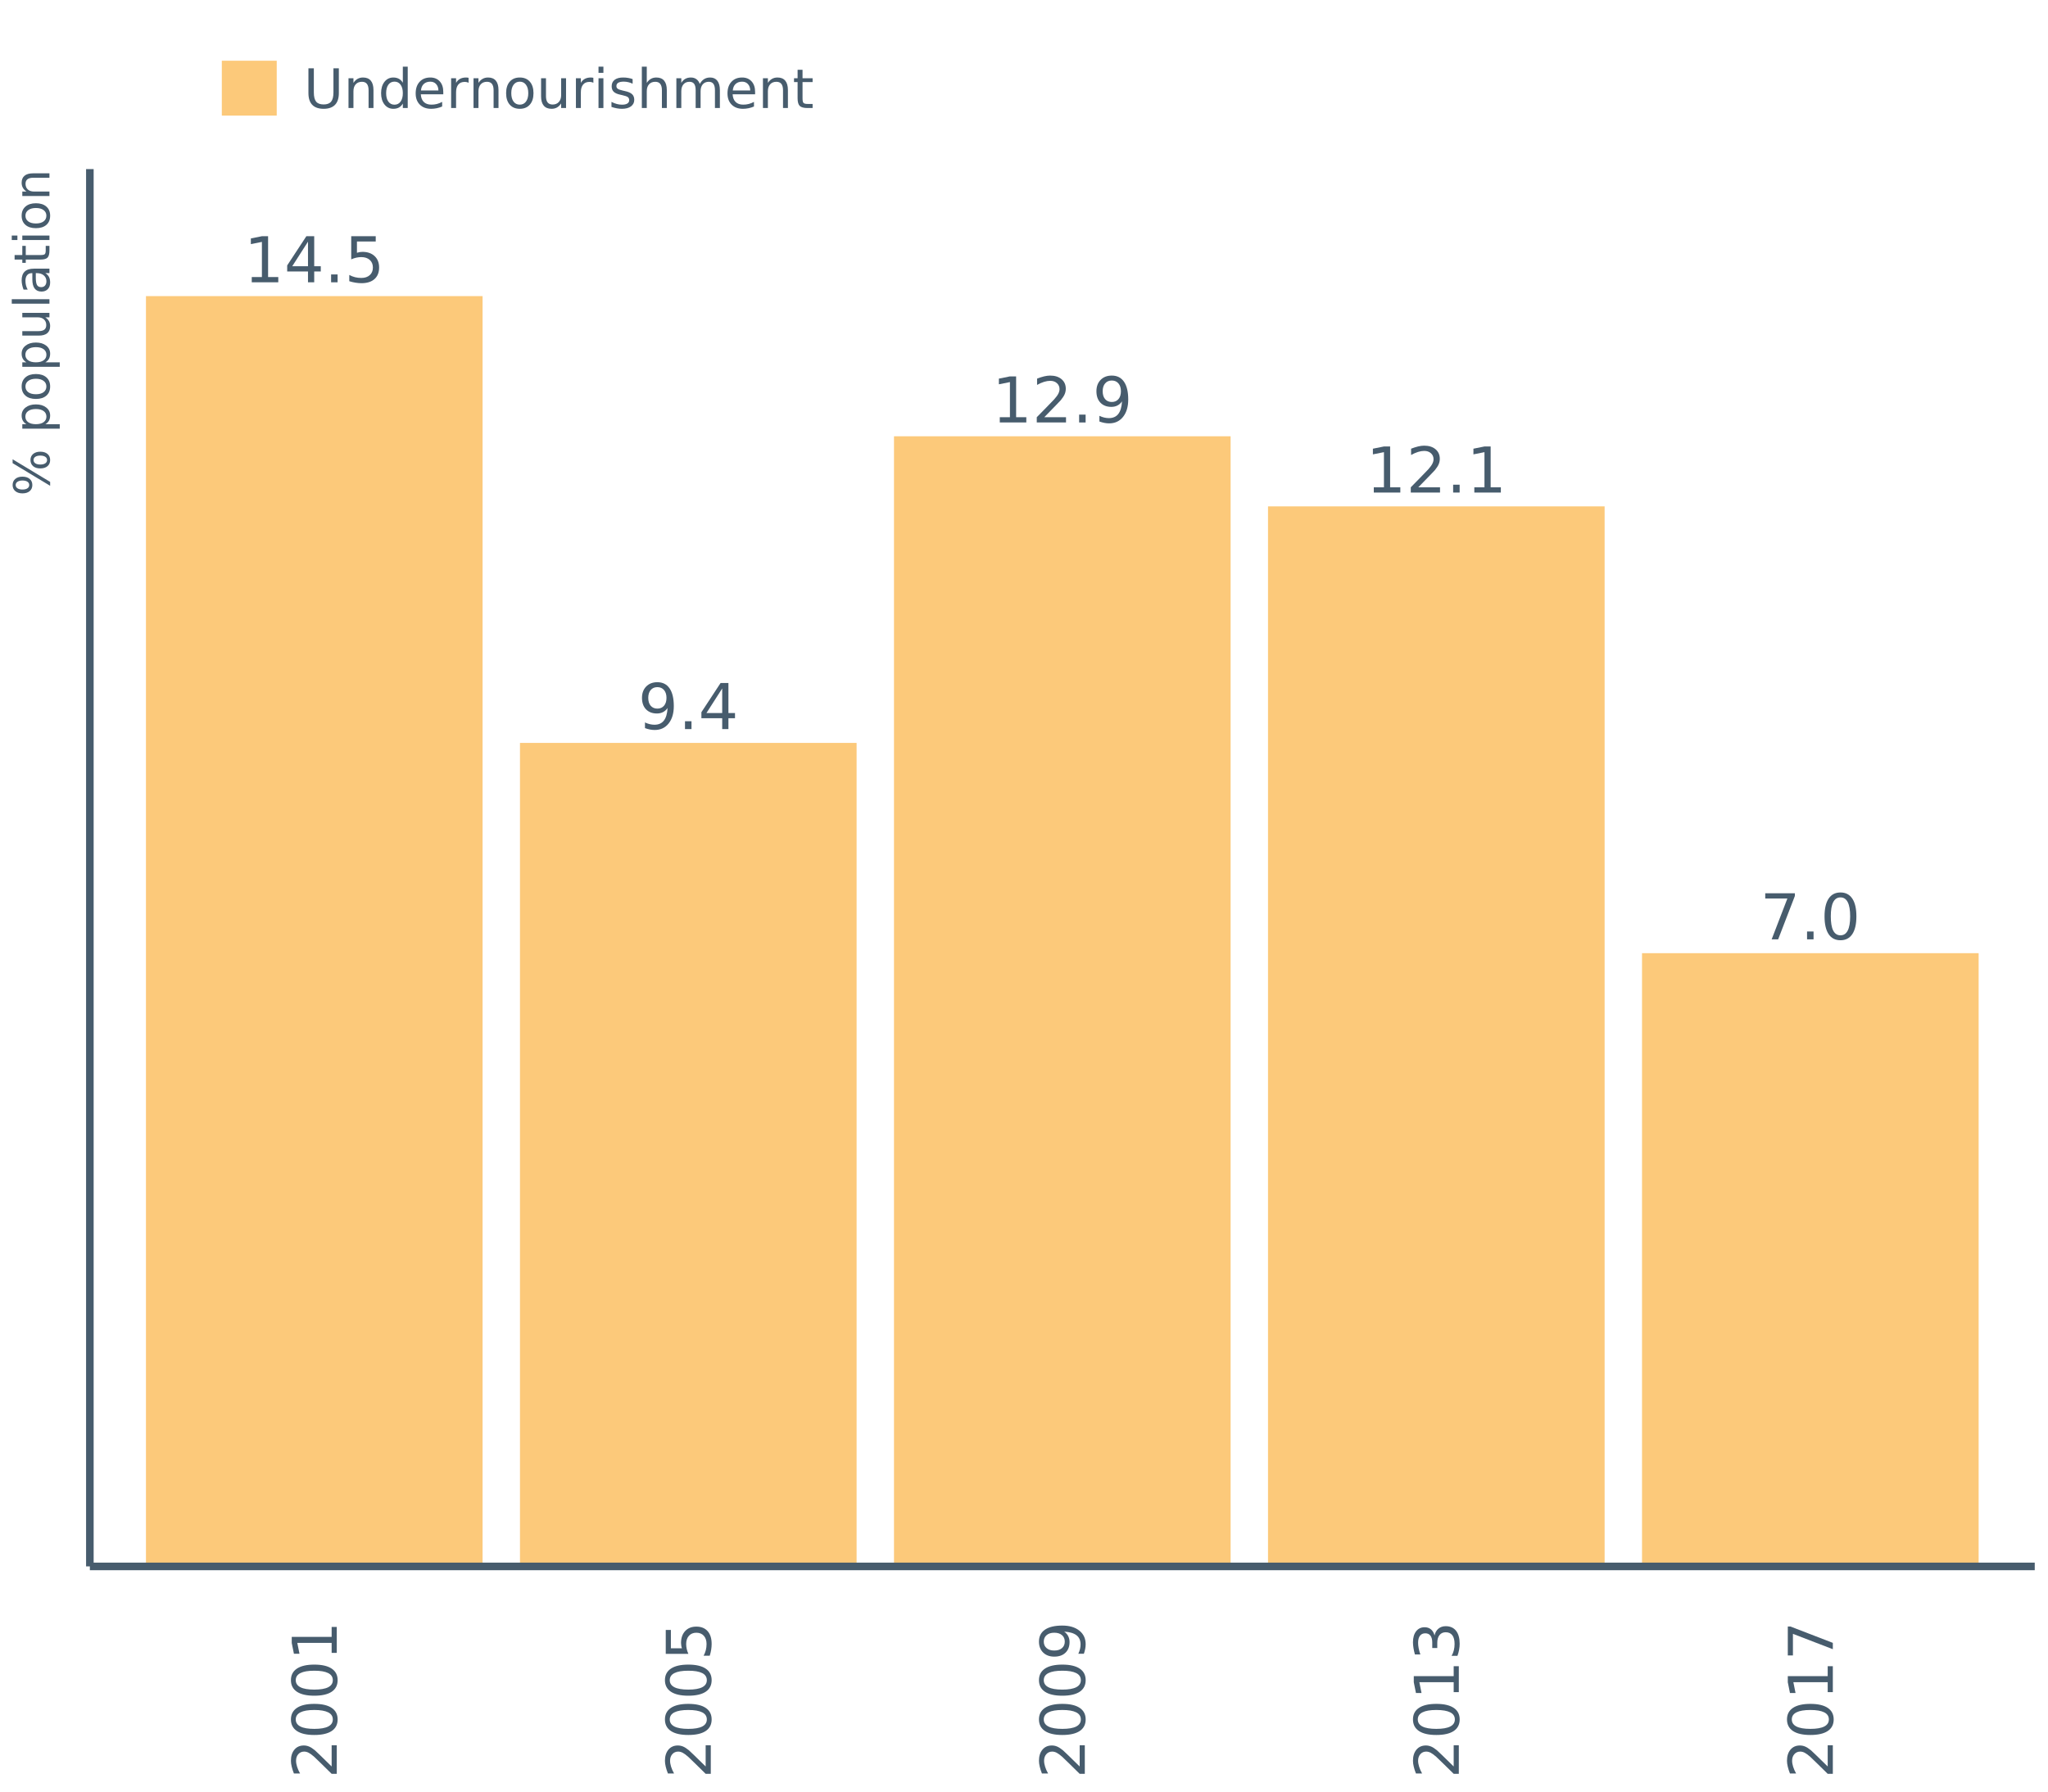 <?xml version="1.0" encoding="UTF-8"?>
<svg xmlns="http://www.w3.org/2000/svg" xmlns:xlink="http://www.w3.org/1999/xlink" width="822.857pt" height="720pt" viewBox="0 0 822.857 720" version="1.1">
<defs>
<g>
<symbol overflow="visible" id="glyph0-0">
<path style="stroke:none;" d="M 1.266 4.484 L 1.266 -17.906 L 13.953 -17.906 L 13.953 4.484 Z M 2.688 3.078 L 12.547 3.078 L 12.547 -16.484 L 2.688 -16.484 Z M 2.688 3.078 "/>
</symbol>
<symbol overflow="visible" id="glyph0-1">
<path style="stroke:none;" d="M 3.156 -2.109 L 7.234 -2.109 L 7.234 -16.234 L 2.797 -15.344 L 2.797 -17.625 L 7.219 -18.516 L 9.719 -18.516 L 9.719 -2.109 L 13.812 -2.109 L 13.812 0 L 3.156 0 Z M 3.156 -2.109 "/>
</symbol>
<symbol overflow="visible" id="glyph0-2">
<path style="stroke:none;" d="M 9.594 -16.328 L 3.266 -6.453 L 9.594 -6.453 Z M 8.938 -18.516 L 12.094 -18.516 L 12.094 -6.453 L 14.734 -6.453 L 14.734 -4.359 L 12.094 -4.359 L 12.094 0 L 9.594 0 L 9.594 -4.359 L 1.234 -4.359 L 1.234 -6.781 Z M 8.938 -18.516 "/>
</symbol>
<symbol overflow="visible" id="glyph0-3">
<path style="stroke:none;" d="M 2.719 -3.156 L 5.328 -3.156 L 5.328 0 L 2.719 0 Z M 2.719 -3.156 "/>
</symbol>
<symbol overflow="visible" id="glyph0-4">
<path style="stroke:none;" d="M 2.734 -18.516 L 12.578 -18.516 L 12.578 -16.406 L 5.031 -16.406 L 5.031 -11.859 C 5.395 -11.984 5.758 -12.078 6.125 -12.141 C 6.488 -12.203 6.852 -12.234 7.219 -12.234 C 9.281 -12.234 10.914 -11.664 12.125 -10.531 C 13.332 -9.406 13.938 -7.875 13.938 -5.938 C 13.938 -3.945 13.316 -2.398 12.078 -1.297 C 10.836 -0.191 9.086 0.359 6.828 0.359 C 6.055 0.359 5.266 0.289 4.453 0.156 C 3.648 0.031 2.816 -0.164 1.953 -0.438 L 1.953 -2.953 C 2.703 -2.547 3.473 -2.242 4.266 -2.047 C 5.055 -1.848 5.895 -1.75 6.781 -1.75 C 8.207 -1.75 9.336 -2.125 10.172 -2.875 C 11.016 -3.625 11.438 -4.645 11.438 -5.938 C 11.438 -7.227 11.016 -8.25 10.172 -9 C 9.336 -9.75 8.207 -10.125 6.781 -10.125 C 6.113 -10.125 5.445 -10.051 4.781 -9.906 C 4.113 -9.758 3.43 -9.531 2.734 -9.219 Z M 2.734 -18.516 "/>
</symbol>
<symbol overflow="visible" id="glyph0-5">
<path style="stroke:none;" d="M 2.797 -0.391 L 2.797 -2.672 C 3.422 -2.367 4.055 -2.141 4.703 -1.984 C 5.348 -1.828 5.977 -1.75 6.594 -1.75 C 8.25 -1.75 9.508 -2.301 10.375 -3.406 C 11.25 -4.52 11.75 -6.211 11.875 -8.484 C 11.395 -7.766 10.785 -7.211 10.047 -6.828 C 9.316 -6.453 8.504 -6.266 7.609 -6.266 C 5.754 -6.266 4.285 -6.828 3.203 -7.953 C 2.129 -9.078 1.594 -10.609 1.594 -12.547 C 1.594 -14.441 2.156 -15.961 3.281 -17.109 C 4.406 -18.266 5.898 -18.844 7.766 -18.844 C 9.91 -18.844 11.547 -18.02 12.672 -16.375 C 13.805 -14.738 14.375 -12.359 14.375 -9.234 C 14.375 -6.316 13.68 -3.988 12.297 -2.25 C 10.91 -0.508 9.047 0.359 6.703 0.359 C 6.078 0.359 5.441 0.297 4.797 0.172 C 4.148 0.047 3.484 -0.141 2.797 -0.391 Z M 7.766 -8.234 C 8.891 -8.234 9.781 -8.613 10.438 -9.375 C 11.102 -10.145 11.438 -11.203 11.438 -12.547 C 11.438 -13.879 11.102 -14.93 10.438 -15.703 C 9.781 -16.473 8.891 -16.859 7.766 -16.859 C 6.648 -16.859 5.758 -16.473 5.094 -15.703 C 4.438 -14.93 4.109 -13.879 4.109 -12.547 C 4.109 -11.203 4.438 -10.145 5.094 -9.375 C 5.758 -8.613 6.648 -8.234 7.766 -8.234 Z M 7.766 -8.234 "/>
</symbol>
<symbol overflow="visible" id="glyph0-6">
<path style="stroke:none;" d="M 4.875 -2.109 L 13.609 -2.109 L 13.609 0 L 1.859 0 L 1.859 -2.109 C 2.805 -3.086 4.098 -4.406 5.734 -6.062 C 7.379 -7.719 8.414 -8.789 8.844 -9.281 C 9.645 -10.176 10.203 -10.938 10.516 -11.562 C 10.836 -12.188 11 -12.801 11 -13.406 C 11 -14.383 10.648 -15.18 9.953 -15.797 C 9.266 -16.422 8.367 -16.734 7.266 -16.734 C 6.484 -16.734 5.656 -16.598 4.781 -16.328 C 3.906 -16.055 2.973 -15.645 1.984 -15.094 L 1.984 -17.625 C 2.992 -18.02 3.938 -18.32 4.812 -18.531 C 5.688 -18.738 6.488 -18.844 7.219 -18.844 C 9.133 -18.844 10.66 -18.363 11.797 -17.406 C 12.941 -16.445 13.516 -15.164 13.516 -13.562 C 13.516 -12.801 13.367 -12.078 13.078 -11.391 C 12.797 -10.711 12.281 -9.91 11.531 -8.984 C 11.32 -8.742 10.66 -8.051 9.547 -6.906 C 8.441 -5.758 6.883 -4.16 4.875 -2.109 Z M 4.875 -2.109 "/>
</symbol>
<symbol overflow="visible" id="glyph0-7">
<path style="stroke:none;" d="M 2.078 -18.516 L 13.984 -18.516 L 13.984 -17.438 L 7.266 0 L 4.656 0 L 10.969 -16.406 L 2.078 -16.406 Z M 2.078 -18.516 "/>
</symbol>
<symbol overflow="visible" id="glyph0-8">
<path style="stroke:none;" d="M 8.078 -16.859 C 6.785 -16.859 5.812 -16.223 5.156 -14.953 C 4.508 -13.691 4.188 -11.785 4.188 -9.234 C 4.188 -6.703 4.508 -4.801 5.156 -3.531 C 5.812 -2.258 6.785 -1.625 8.078 -1.625 C 9.367 -1.625 10.336 -2.258 10.984 -3.531 C 11.641 -4.801 11.969 -6.703 11.969 -9.234 C 11.969 -11.785 11.641 -13.691 10.984 -14.953 C 10.336 -16.223 9.367 -16.859 8.078 -16.859 Z M 8.078 -18.844 C 10.148 -18.844 11.734 -18.02 12.828 -16.375 C 13.922 -14.738 14.469 -12.359 14.469 -9.234 C 14.469 -6.117 13.922 -3.738 12.828 -2.094 C 11.734 -0.457 10.148 0.359 8.078 0.359 C 5.992 0.359 4.406 -0.457 3.312 -2.094 C 2.219 -3.738 1.672 -6.117 1.672 -9.234 C 1.672 -12.359 2.219 -14.738 3.312 -16.375 C 4.406 -18.02 5.992 -18.844 8.078 -18.844 Z M 8.078 -18.844 "/>
</symbol>
<symbol overflow="visible" id="glyph1-0">
<path style="stroke:none;" d="M 4.391 -1.234 L -17.5 -1.234 L -17.5 -13.641 L 4.391 -13.641 Z M 3 -2.625 L 3 -12.266 L -16.094 -12.266 L -16.094 -2.625 Z M 3 -2.625 "/>
</symbol>
<symbol overflow="visible" id="glyph1-1">
<path style="stroke:none;" d="M -2.062 -4.766 L -2.062 -13.297 L 0 -13.297 L 0 -1.812 L -2.062 -1.812 C -3.02 -2.738 -4.305 -4.004 -5.922 -5.609 C -7.547 -7.211 -8.594 -8.223 -9.062 -8.641 C -9.945 -9.422 -10.691 -9.969 -11.297 -10.281 C -11.91 -10.594 -12.508 -10.75 -13.094 -10.75 C -14.051 -10.75 -14.832 -10.41 -15.438 -9.734 C -16.051 -9.055 -16.359 -8.176 -16.359 -7.094 C -16.359 -6.332 -16.223 -5.523 -15.953 -4.672 C -15.691 -3.816 -15.289 -2.906 -14.75 -1.938 L -17.219 -1.938 C -17.613 -2.926 -17.91 -3.848 -18.109 -4.703 C -18.316 -5.555 -18.422 -6.336 -18.422 -7.047 C -18.422 -8.922 -17.953 -10.414 -17.016 -11.531 C -16.078 -12.645 -14.82 -13.203 -13.25 -13.203 C -12.508 -13.203 -11.805 -13.062 -11.141 -12.781 C -10.473 -12.508 -9.688 -12.004 -8.781 -11.266 C -8.551 -11.066 -7.875 -10.426 -6.75 -9.344 C -5.633 -8.258 -4.07 -6.734 -2.062 -4.766 Z M -2.062 -4.766 "/>
</symbol>
<symbol overflow="visible" id="glyph1-2">
<path style="stroke:none;" d="M -16.484 -7.891 C -16.484 -6.629 -15.859 -5.68 -14.609 -5.047 C -13.367 -4.41 -11.508 -4.094 -9.031 -4.094 C -6.551 -4.094 -4.691 -4.41 -3.453 -5.047 C -2.211 -5.68 -1.594 -6.629 -1.594 -7.891 C -1.594 -9.16 -2.211 -10.109 -3.453 -10.734 C -4.691 -11.367 -6.551 -11.688 -9.031 -11.688 C -11.508 -11.688 -13.367 -11.367 -14.609 -10.734 C -15.859 -10.109 -16.484 -9.16 -16.484 -7.891 Z M -18.422 -7.891 C -18.422 -9.91 -17.617 -11.457 -16.016 -12.531 C -14.41 -13.602 -12.082 -14.141 -9.031 -14.141 C -5.977 -14.141 -3.648 -13.602 -2.047 -12.531 C -0.453 -11.457 0.344 -9.91 0.344 -7.891 C 0.344 -5.859 -0.453 -4.305 -2.047 -3.234 C -3.648 -2.172 -5.977 -1.641 -9.031 -1.641 C -12.082 -1.641 -14.41 -2.172 -16.016 -3.234 C -17.617 -4.305 -18.422 -5.859 -18.422 -7.891 Z M -18.422 -7.891 "/>
</symbol>
<symbol overflow="visible" id="glyph1-3">
<path style="stroke:none;" d="M -2.062 -3.078 L -2.062 -7.078 L -15.859 -7.078 L -14.984 -2.719 L -17.219 -2.719 L -18.094 -7.047 L -18.094 -9.5 L -2.062 -9.5 L -2.062 -13.5 L 0 -13.5 L 0 -3.078 Z M -2.062 -3.078 "/>
</symbol>
<symbol overflow="visible" id="glyph1-4">
<path style="stroke:none;" d="M -18.094 -2.672 L -18.094 -12.281 L -16.031 -12.281 L -16.031 -4.922 L -11.594 -4.922 C -11.719 -5.273 -11.805 -5.629 -11.859 -5.984 C -11.922 -6.336 -11.953 -6.691 -11.953 -7.047 C -11.953 -9.066 -11.398 -10.664 -10.297 -11.844 C -9.191 -13.031 -7.691 -13.625 -5.797 -13.625 C -3.859 -13.625 -2.348 -13.016 -1.266 -11.797 C -0.191 -10.586 0.344 -8.879 0.344 -6.672 C 0.344 -5.91 0.281 -5.133 0.156 -4.344 C 0.031 -3.562 -0.16 -2.754 -0.422 -1.922 L -2.891 -1.922 C -2.492 -2.641 -2.195 -3.383 -2 -4.156 C -1.801 -4.938 -1.703 -5.758 -1.703 -6.625 C -1.703 -8.02 -2.066 -9.125 -2.797 -9.938 C -3.535 -10.758 -4.535 -11.172 -5.797 -11.172 C -7.055 -11.172 -8.051 -10.758 -8.781 -9.938 C -9.52 -9.125 -9.891 -8.02 -9.891 -6.625 C -9.891 -5.969 -9.816 -5.312 -9.672 -4.656 C -9.535 -4.008 -9.312 -3.348 -9 -2.672 Z M -18.094 -2.672 "/>
</symbol>
<symbol overflow="visible" id="glyph1-5">
<path style="stroke:none;" d="M -0.375 -2.719 L -2.609 -2.719 C -2.316 -3.332 -2.094 -3.953 -1.938 -4.578 C -1.781 -5.211 -1.703 -5.836 -1.703 -6.453 C -1.703 -8.066 -2.242 -9.297 -3.328 -10.141 C -4.422 -10.992 -6.07 -11.484 -8.281 -11.609 C -7.594 -11.141 -7.062 -10.547 -6.688 -9.828 C -6.312 -9.109 -6.125 -8.312 -6.125 -7.438 C -6.125 -5.625 -6.672 -4.191 -7.766 -3.141 C -8.859 -2.086 -10.359 -1.562 -12.266 -1.562 C -14.117 -1.562 -15.609 -2.109 -16.734 -3.203 C -17.859 -4.305 -18.422 -5.77 -18.422 -7.594 C -18.422 -9.688 -17.617 -11.285 -16.016 -12.391 C -14.41 -13.492 -12.082 -14.047 -9.031 -14.047 C -6.176 -14.047 -3.898 -13.367 -2.203 -12.016 C -0.504 -10.66 0.344 -8.836 0.344 -6.547 C 0.344 -5.941 0.281 -5.32 0.156 -4.688 C 0.039 -4.062 -0.133 -3.406 -0.375 -2.719 Z M -8.047 -7.594 C -8.047 -8.695 -8.422 -9.566 -9.172 -10.203 C -9.922 -10.848 -10.953 -11.172 -12.266 -11.172 C -13.566 -11.172 -14.594 -10.848 -15.344 -10.203 C -16.102 -9.566 -16.484 -8.695 -16.484 -7.594 C -16.484 -6.5 -16.102 -5.629 -15.344 -4.984 C -14.594 -4.336 -13.566 -4.016 -12.266 -4.016 C -10.953 -4.016 -9.922 -4.336 -9.172 -4.984 C -8.422 -5.629 -8.047 -6.5 -8.047 -7.594 Z M -8.047 -7.594 "/>
</symbol>
<symbol overflow="visible" id="glyph1-6">
<path style="stroke:none;" d="M -9.75 -10.062 C -9.5 -11.238 -8.977 -12.156 -8.188 -12.812 C -7.395 -13.469 -6.422 -13.797 -5.266 -13.797 C -3.473 -13.797 -2.086 -13.18 -1.109 -11.953 C -0.141 -10.723 0.344 -8.977 0.344 -6.719 C 0.344 -5.957 0.27 -5.176 0.125 -4.375 C -0.02 -3.57 -0.242 -2.742 -0.547 -1.891 L -2.906 -1.891 C -2.508 -2.566 -2.207 -3.305 -2 -4.109 C -1.801 -4.922 -1.703 -5.77 -1.703 -6.656 C -1.703 -8.188 -2.004 -9.352 -2.609 -10.156 C -3.223 -10.957 -4.109 -11.359 -5.266 -11.359 C -6.328 -11.359 -7.156 -10.984 -7.75 -10.234 C -8.352 -9.492 -8.656 -8.457 -8.656 -7.125 L -8.656 -5.016 L -10.672 -5.016 L -10.672 -7.219 C -10.672 -8.426 -10.91 -9.348 -11.391 -9.984 C -11.867 -10.617 -12.562 -10.938 -13.469 -10.938 C -14.395 -10.938 -15.109 -10.609 -15.609 -9.953 C -16.109 -9.297 -16.359 -8.352 -16.359 -7.125 C -16.359 -6.457 -16.285 -5.738 -16.141 -4.969 C -15.992 -4.195 -15.766 -3.352 -15.453 -2.438 L -17.641 -2.438 C -17.898 -3.363 -18.094 -4.234 -18.219 -5.047 C -18.352 -5.859 -18.422 -6.625 -18.422 -7.344 C -18.422 -9.195 -18 -10.664 -17.156 -11.75 C -16.312 -12.832 -15.172 -13.375 -13.734 -13.375 C -12.723 -13.375 -11.875 -13.086 -11.188 -12.516 C -10.5 -11.941 -10.02 -11.125 -9.75 -10.062 Z M -9.75 -10.062 "/>
</symbol>
<symbol overflow="visible" id="glyph1-7">
<path style="stroke:none;" d="M -18.094 -2.031 L -18.094 -13.672 L -17.047 -13.672 L 0 -7.094 L 0 -4.547 L -16.031 -10.719 L -16.031 -2.031 Z M -18.094 -2.031 "/>
</symbol>
<symbol overflow="visible" id="glyph2-0">
<path style="stroke:none;" d="M 3.531 -1 L -14.062 -1 L -14.062 -10.969 L 3.531 -10.969 Z M 2.422 -2.109 L 2.422 -9.859 L -12.938 -9.859 L -12.938 -2.109 Z M 2.422 -2.109 "/>
</symbol>
<symbol overflow="visible" id="glyph2-1">
<path style="stroke:none;" d="M -6.391 -14.5 C -6.391 -13.938 -6.148 -13.492 -5.672 -13.172 C -5.191 -12.848 -4.523 -12.688 -3.672 -12.688 C -2.828 -12.688 -2.16 -12.848 -1.672 -13.172 C -1.191 -13.492 -0.953 -13.938 -0.953 -14.5 C -0.953 -15.051 -1.191 -15.484 -1.672 -15.797 C -2.16 -16.117 -2.828 -16.281 -3.672 -16.281 C -4.523 -16.281 -5.191 -16.117 -5.672 -15.797 C -6.148 -15.484 -6.391 -15.051 -6.391 -14.5 Z M -7.625 -14.5 C -7.625 -15.52 -7.266 -16.332 -6.547 -16.938 C -5.836 -17.539 -4.879 -17.844 -3.672 -17.844 C -2.453 -17.844 -1.488 -17.539 -0.781 -16.938 C -0.07 -16.332 0.281 -15.52 0.281 -14.5 C 0.281 -13.457 -0.07 -12.633 -0.781 -12.031 C -1.488 -11.426 -2.453 -11.125 -3.672 -11.125 C -4.891 -11.125 -5.852 -11.426 -6.562 -12.031 C -7.27 -12.645 -7.625 -13.469 -7.625 -14.5 Z M -13.562 -4.453 C -13.562 -3.891 -13.316 -3.445 -12.828 -3.125 C -12.348 -2.801 -11.688 -2.641 -10.844 -2.641 C -9.988 -2.641 -9.32 -2.801 -8.844 -3.125 C -8.363 -3.445 -8.125 -3.891 -8.125 -4.453 C -8.125 -5.016 -8.363 -5.457 -8.844 -5.781 C -9.32 -6.102 -9.988 -6.266 -10.844 -6.266 C -11.676 -6.266 -12.336 -6.098 -12.828 -5.766 C -13.316 -5.441 -13.562 -5.004 -13.562 -4.453 Z M -14.797 -13.234 L -14.797 -14.797 L 0.281 -5.703 L 0.281 -4.141 Z M -14.797 -4.453 C -14.797 -5.473 -14.441 -6.285 -13.734 -6.891 C -13.023 -7.504 -12.062 -7.812 -10.844 -7.812 C -9.613 -7.812 -8.645 -7.508 -7.938 -6.906 C -7.227 -6.301 -6.875 -5.484 -6.875 -4.453 C -6.875 -3.422 -7.227 -2.602 -7.938 -2 C -8.656 -1.395 -9.625 -1.094 -10.844 -1.094 C -12.051 -1.094 -13.008 -1.395 -13.719 -2 C -14.438 -2.602 -14.797 -3.422 -14.797 -4.453 Z M -14.797 -4.453 "/>
</symbol>
<symbol overflow="visible" id="glyph2-2">
<path style="stroke:none;" d=""/>
</symbol>
<symbol overflow="visible" id="glyph2-3">
<path style="stroke:none;" d="M -1.641 -3.609 L 4.141 -3.609 L 4.141 -1.812 L -10.906 -1.812 L -10.906 -3.609 L -9.25 -3.609 C -9.895 -3.984 -10.375 -4.457 -10.688 -5.031 C -11.008 -5.613 -11.172 -6.301 -11.172 -7.094 C -11.172 -8.414 -10.645 -9.488 -9.594 -10.312 C -8.539 -11.145 -7.156 -11.562 -5.438 -11.562 C -3.727 -11.562 -2.348 -11.145 -1.297 -10.312 C -0.242 -9.488 0.281 -8.414 0.281 -7.094 C 0.281 -6.301 0.125 -5.613 -0.188 -5.031 C -0.5 -4.457 -0.984 -3.984 -1.641 -3.609 Z M -5.438 -9.703 C -6.758 -9.703 -7.797 -9.43 -8.547 -8.891 C -9.297 -8.348 -9.672 -7.602 -9.672 -6.656 C -9.672 -5.707 -9.297 -4.961 -8.547 -4.422 C -7.797 -3.879 -6.758 -3.609 -5.438 -3.609 C -4.125 -3.609 -3.094 -3.879 -2.344 -4.422 C -1.594 -4.961 -1.219 -5.707 -1.219 -6.656 C -1.219 -7.602 -1.594 -8.348 -2.344 -8.891 C -3.094 -9.43 -4.125 -9.703 -5.438 -9.703 Z M -5.438 -9.703 "/>
</symbol>
<symbol overflow="visible" id="glyph2-4">
<path style="stroke:none;" d="M -9.641 -6.109 C -9.641 -5.141 -9.266 -4.375 -8.516 -3.812 C -7.773 -3.258 -6.75 -2.984 -5.438 -2.984 C -4.133 -2.984 -3.109 -3.258 -2.359 -3.812 C -1.609 -4.375 -1.234 -5.141 -1.234 -6.109 C -1.234 -7.055 -1.609 -7.805 -2.359 -8.359 C -3.117 -8.922 -4.145 -9.203 -5.438 -9.203 C -6.727 -9.203 -7.75 -8.922 -8.5 -8.359 C -9.258 -7.805 -9.641 -7.055 -9.641 -6.109 Z M -11.172 -6.109 C -11.172 -7.66 -10.66 -8.879 -9.641 -9.766 C -8.629 -10.66 -7.227 -11.109 -5.438 -11.109 C -3.656 -11.109 -2.254 -10.66 -1.234 -9.766 C -0.223 -8.879 0.281 -7.66 0.281 -6.109 C 0.281 -4.535 -0.223 -3.305 -1.234 -2.422 C -2.254 -1.535 -3.656 -1.094 -5.438 -1.094 C -7.227 -1.094 -8.629 -1.535 -9.641 -2.422 C -10.66 -3.305 -11.172 -4.535 -11.172 -6.109 Z M -11.172 -6.109 "/>
</symbol>
<symbol overflow="visible" id="glyph2-5">
<path style="stroke:none;" d="M -4.297 -1.688 L -10.906 -1.688 L -10.906 -3.484 L -4.375 -3.484 C -3.344 -3.484 -2.566 -3.68 -2.047 -4.078 C -1.535 -4.484 -1.281 -5.094 -1.281 -5.906 C -1.281 -6.863 -1.586 -7.625 -2.203 -8.188 C -2.816 -8.75 -3.656 -9.031 -4.719 -9.031 L -10.906 -9.031 L -10.906 -10.828 L 0 -10.828 L 0 -9.031 L -1.672 -9.031 C -1.016 -8.594 -0.523 -8.086 -0.203 -7.516 C 0.117 -6.941 0.281 -6.273 0.281 -5.516 C 0.281 -4.266 -0.102 -3.312 -0.875 -2.656 C -1.656 -2.008 -2.797 -1.688 -4.297 -1.688 Z M -11.172 -6.203 Z M -11.172 -6.203 "/>
</symbol>
<symbol overflow="visible" id="glyph2-6">
<path style="stroke:none;" d="M -15.141 -1.875 L -15.141 -3.672 L 0 -3.672 L 0 -1.875 Z M -15.141 -1.875 "/>
</symbol>
<symbol overflow="visible" id="glyph2-7">
<path style="stroke:none;" d="M -5.484 -6.828 C -5.484 -5.379 -5.316 -4.375 -4.984 -3.812 C -4.648 -3.258 -4.086 -2.984 -3.297 -2.984 C -2.66 -2.984 -2.156 -3.191 -1.781 -3.609 C -1.406 -4.035 -1.219 -4.609 -1.219 -5.328 C -1.219 -6.316 -1.566 -7.109 -2.266 -7.703 C -2.973 -8.305 -3.91 -8.609 -5.078 -8.609 L -5.484 -8.609 Z M -6.219 -10.406 L 0 -10.406 L 0 -8.609 L -1.656 -8.609 C -0.988 -8.203 -0.5 -7.691 -0.188 -7.078 C 0.125 -6.473 0.281 -5.727 0.281 -4.844 C 0.281 -3.727 -0.031 -2.844 -0.656 -2.188 C -1.281 -1.531 -2.117 -1.203 -3.172 -1.203 C -4.398 -1.203 -5.32 -1.609 -5.938 -2.422 C -6.562 -3.242 -6.875 -4.473 -6.875 -6.109 L -6.875 -8.609 L -7.062 -8.609 C -7.883 -8.609 -8.52 -8.336 -8.969 -7.797 C -9.414 -7.254 -9.641 -6.492 -9.641 -5.516 C -9.641 -4.891 -9.566 -4.281 -9.422 -3.688 C -9.273 -3.102 -9.051 -2.539 -8.75 -2 L -10.406 -2 C -10.656 -2.656 -10.844 -3.289 -10.969 -3.906 C -11.102 -4.52 -11.172 -5.117 -11.172 -5.703 C -11.172 -7.285 -10.758 -8.461 -9.938 -9.234 C -9.125 -10.016 -7.883 -10.406 -6.219 -10.406 Z M -6.219 -10.406 "/>
</symbol>
<symbol overflow="visible" id="glyph2-8">
<path style="stroke:none;" d="M -14 -3.656 L -10.906 -3.656 L -10.906 -7.344 L -9.516 -7.344 L -9.516 -3.656 L -3.594 -3.656 C -2.707 -3.656 -2.133 -3.773 -1.875 -4.016 C -1.625 -4.254 -1.5 -4.75 -1.5 -5.5 L -1.5 -7.344 L 0 -7.344 L 0 -5.5 C 0 -4.113 -0.254 -3.156 -0.766 -2.625 C -1.285 -2.102 -2.227 -1.844 -3.594 -1.844 L -9.516 -1.844 L -9.516 -0.531 L -10.906 -0.531 L -10.906 -1.844 L -14 -1.844 Z M -14 -3.656 "/>
</symbol>
<symbol overflow="visible" id="glyph2-9">
<path style="stroke:none;" d="M -10.906 -1.875 L -10.906 -3.672 L 0 -3.672 L 0 -1.875 Z M -15.141 -1.875 L -15.141 -3.672 L -12.875 -3.672 L -12.875 -1.875 Z M -15.141 -1.875 "/>
</symbol>
<symbol overflow="visible" id="glyph2-10">
<path style="stroke:none;" d="M -6.578 -10.938 L 0 -10.938 L 0 -9.156 L -6.516 -9.156 C -7.555 -9.156 -8.332 -8.953 -8.844 -8.547 C -9.352 -8.141 -9.609 -7.535 -9.609 -6.734 C -9.609 -5.766 -9.301 -5 -8.688 -4.438 C -8.07 -3.883 -7.227 -3.609 -6.156 -3.609 L 0 -3.609 L 0 -1.812 L -10.906 -1.812 L -10.906 -3.609 L -9.203 -3.609 C -9.859 -4.035 -10.348 -4.539 -10.672 -5.125 C -11.004 -5.707 -11.172 -6.379 -11.172 -7.141 C -11.172 -8.391 -10.781 -9.332 -10 -9.969 C -9.227 -10.613 -8.086 -10.938 -6.578 -10.938 Z M -6.578 -10.938 "/>
</symbol>
<symbol overflow="visible" id="glyph3-0">
<path style="stroke:none;" d="M 1.094 3.875 L 1.094 -15.438 L 12.031 -15.438 L 12.031 3.875 Z M 2.312 2.656 L 10.812 2.656 L 10.812 -14.203 L 2.312 -14.203 Z M 2.312 2.656 "/>
</symbol>
<symbol overflow="visible" id="glyph3-1">
<path style="stroke:none;" d="M 1.906 -15.953 L 4.078 -15.953 L 4.078 -6.266 C 4.078 -4.555 4.383 -3.32 5 -2.562 C 5.625 -1.812 6.629 -1.438 8.016 -1.438 C 9.398 -1.438 10.398 -1.812 11.016 -2.562 C 11.641 -3.32 11.953 -4.555 11.953 -6.266 L 11.953 -15.953 L 14.125 -15.953 L 14.125 -6 C 14.125 -3.914 13.609 -2.344 12.578 -1.281 C 11.547 -0.219 10.023 0.312 8.016 0.312 C 5.992 0.312 4.469 -0.219 3.438 -1.281 C 2.414 -2.344 1.906 -3.914 1.906 -6 Z M 1.906 -15.953 "/>
</symbol>
<symbol overflow="visible" id="glyph3-2">
<path style="stroke:none;" d="M 12.016 -7.219 L 12.016 0 L 10.047 0 L 10.047 -7.156 C 10.047 -8.289 9.82 -9.141 9.375 -9.703 C 8.938 -10.266 8.273 -10.547 7.391 -10.547 C 6.328 -10.547 5.488 -10.207 4.875 -9.531 C 4.27 -8.852 3.969 -7.93 3.969 -6.766 L 3.969 0 L 1.984 0 L 1.984 -11.969 L 3.969 -11.969 L 3.969 -10.109 C 4.438 -10.828 4.988 -11.363 5.625 -11.719 C 6.258 -12.082 6.992 -12.266 7.828 -12.266 C 9.203 -12.266 10.242 -11.836 10.953 -10.984 C 11.66 -10.129 12.016 -8.875 12.016 -7.219 Z M 12.016 -7.219 "/>
</symbol>
<symbol overflow="visible" id="glyph3-3">
<path style="stroke:none;" d="M 9.938 -10.156 L 9.938 -16.625 L 11.906 -16.625 L 11.906 0 L 9.938 0 L 9.938 -1.797 C 9.531 -1.086 9.008 -0.555 8.375 -0.203 C 7.738 0.141 6.984 0.312 6.109 0.312 C 4.66 0.312 3.477 -0.266 2.562 -1.422 C 1.656 -2.578 1.203 -4.094 1.203 -5.969 C 1.203 -7.852 1.656 -9.375 2.562 -10.531 C 3.477 -11.688 4.66 -12.266 6.109 -12.266 C 6.984 -12.266 7.738 -12.086 8.375 -11.734 C 9.008 -11.391 9.531 -10.863 9.938 -10.156 Z M 3.234 -5.969 C 3.234 -4.531 3.531 -3.398 4.125 -2.578 C 4.727 -1.754 5.547 -1.344 6.578 -1.344 C 7.617 -1.344 8.438 -1.754 9.031 -2.578 C 9.633 -3.398 9.938 -4.531 9.938 -5.969 C 9.938 -7.414 9.633 -8.551 9.031 -9.375 C 8.438 -10.195 7.617 -10.609 6.578 -10.609 C 5.547 -10.609 4.727 -10.195 4.125 -9.375 C 3.531 -8.551 3.234 -7.414 3.234 -5.969 Z M 3.234 -5.969 "/>
</symbol>
<symbol overflow="visible" id="glyph3-4">
<path style="stroke:none;" d="M 12.297 -6.484 L 12.297 -5.516 L 3.266 -5.516 C 3.348 -4.16 3.754 -3.129 4.484 -2.422 C 5.211 -1.711 6.227 -1.359 7.531 -1.359 C 8.289 -1.359 9.023 -1.445 9.734 -1.625 C 10.441 -1.812 11.145 -2.094 11.844 -2.469 L 11.844 -0.609 C 11.133 -0.305 10.41 -0.078 9.672 0.078 C 8.93 0.234 8.18 0.312 7.422 0.312 C 5.504 0.312 3.988 -0.242 2.875 -1.359 C 1.758 -2.473 1.203 -3.977 1.203 -5.875 C 1.203 -7.832 1.727 -9.383 2.781 -10.531 C 3.844 -11.688 5.273 -12.266 7.078 -12.266 C 8.68 -12.266 9.953 -11.742 10.891 -10.703 C 11.828 -9.672 12.297 -8.266 12.297 -6.484 Z M 10.344 -7.047 C 10.32 -8.129 10.016 -8.988 9.422 -9.625 C 8.836 -10.27 8.062 -10.594 7.094 -10.594 C 6 -10.594 5.117 -10.281 4.453 -9.656 C 3.797 -9.039 3.422 -8.172 3.328 -7.047 Z M 10.344 -7.047 "/>
</symbol>
<symbol overflow="visible" id="glyph3-5">
<path style="stroke:none;" d="M 9 -10.141 C 8.781 -10.266 8.539 -10.352 8.281 -10.406 C 8.02 -10.469 7.734 -10.5 7.422 -10.5 C 6.305 -10.5 5.453 -10.141 4.859 -9.422 C 4.266 -8.703 3.969 -7.664 3.969 -6.312 L 3.969 0 L 1.984 0 L 1.984 -11.969 L 3.969 -11.969 L 3.969 -10.109 C 4.375 -10.836 4.91 -11.379 5.578 -11.734 C 6.242 -12.086 7.051 -12.266 8 -12.266 C 8.133 -12.266 8.281 -12.254 8.438 -12.234 C 8.602 -12.211 8.785 -12.188 8.984 -12.156 Z M 9 -10.141 "/>
</symbol>
<symbol overflow="visible" id="glyph3-6">
<path style="stroke:none;" d="M 6.703 -10.594 C 5.648 -10.594 4.816 -10.18 4.203 -9.359 C 3.586 -8.535 3.281 -7.406 3.281 -5.969 C 3.281 -4.539 3.582 -3.414 4.188 -2.594 C 4.801 -1.77 5.641 -1.359 6.703 -1.359 C 7.742 -1.359 8.57 -1.77 9.188 -2.594 C 9.801 -3.426 10.109 -4.551 10.109 -5.969 C 10.109 -7.395 9.801 -8.52 9.188 -9.344 C 8.57 -10.176 7.742 -10.594 6.703 -10.594 Z M 6.703 -12.266 C 8.41 -12.266 9.754 -11.707 10.734 -10.594 C 11.711 -9.477 12.203 -7.938 12.203 -5.969 C 12.203 -4.008 11.711 -2.473 10.734 -1.359 C 9.754 -0.242 8.41 0.312 6.703 0.312 C 4.984 0.312 3.633 -0.242 2.656 -1.359 C 1.688 -2.473 1.203 -4.008 1.203 -5.969 C 1.203 -7.938 1.688 -9.477 2.656 -10.594 C 3.633 -11.707 4.984 -12.266 6.703 -12.266 Z M 6.703 -12.266 "/>
</symbol>
<symbol overflow="visible" id="glyph3-7">
<path style="stroke:none;" d="M 1.859 -4.719 L 1.859 -11.969 L 3.828 -11.969 L 3.828 -4.797 C 3.828 -3.66 4.047 -2.812 4.484 -2.25 C 4.93 -1.688 5.598 -1.406 6.484 -1.406 C 7.535 -1.406 8.367 -1.742 8.984 -2.422 C 9.609 -3.098 9.922 -4.02 9.922 -5.188 L 9.922 -11.969 L 11.891 -11.969 L 11.891 0 L 9.922 0 L 9.922 -1.844 C 9.441 -1.113 8.883 -0.57 8.25 -0.219 C 7.625 0.133 6.895 0.312 6.062 0.312 C 4.688 0.312 3.641 -0.113 2.922 -0.969 C 2.211 -1.82 1.859 -3.07 1.859 -4.719 Z M 6.812 -12.266 Z M 6.812 -12.266 "/>
</symbol>
<symbol overflow="visible" id="glyph3-8">
<path style="stroke:none;" d="M 2.062 -11.969 L 4.031 -11.969 L 4.031 0 L 2.062 0 Z M 2.062 -16.625 L 4.031 -16.625 L 4.031 -14.141 L 2.062 -14.141 Z M 2.062 -16.625 "/>
</symbol>
<symbol overflow="visible" id="glyph3-9">
<path style="stroke:none;" d="M 9.688 -11.625 L 9.688 -9.766 C 9.133 -10.047 8.555 -10.254 7.953 -10.391 C 7.359 -10.535 6.742 -10.609 6.109 -10.609 C 5.129 -10.609 4.395 -10.457 3.906 -10.156 C 3.414 -9.863 3.172 -9.414 3.172 -8.812 C 3.172 -8.363 3.344 -8.008 3.688 -7.75 C 4.039 -7.488 4.742 -7.238 5.797 -7 L 6.484 -6.844 C 7.879 -6.551 8.867 -6.129 9.453 -5.578 C 10.047 -5.035 10.344 -4.273 10.344 -3.297 C 10.344 -2.191 9.898 -1.312 9.016 -0.656 C 8.141 -0.008 6.93 0.312 5.391 0.312 C 4.742 0.312 4.07 0.25 3.375 0.125 C 2.688 0 1.957 -0.188 1.188 -0.438 L 1.188 -2.469 C 1.914 -2.094 2.629 -1.812 3.328 -1.625 C 4.035 -1.438 4.738 -1.344 5.438 -1.344 C 6.352 -1.344 7.062 -1.5 7.562 -1.812 C 8.062 -2.125 8.312 -2.57 8.312 -3.156 C 8.312 -3.688 8.129 -4.094 7.766 -4.375 C 7.41 -4.664 6.625 -4.941 5.406 -5.203 L 4.719 -5.359 C 3.5 -5.617 2.617 -6.016 2.078 -6.547 C 1.535 -7.078 1.266 -7.805 1.266 -8.734 C 1.266 -9.859 1.664 -10.727 2.469 -11.344 C 3.27 -11.957 4.406 -12.266 5.875 -12.266 C 6.594 -12.266 7.27 -12.207 7.906 -12.094 C 8.551 -11.988 9.145 -11.832 9.688 -11.625 Z M 9.688 -11.625 "/>
</symbol>
<symbol overflow="visible" id="glyph3-10">
<path style="stroke:none;" d="M 12.016 -7.219 L 12.016 0 L 10.047 0 L 10.047 -7.156 C 10.047 -8.289 9.82 -9.141 9.375 -9.703 C 8.938 -10.266 8.273 -10.547 7.391 -10.547 C 6.328 -10.547 5.488 -10.207 4.875 -9.531 C 4.27 -8.852 3.969 -7.93 3.969 -6.766 L 3.969 0 L 1.984 0 L 1.984 -16.625 L 3.969 -16.625 L 3.969 -10.109 C 4.438 -10.828 4.988 -11.363 5.625 -11.719 C 6.258 -12.082 6.992 -12.266 7.828 -12.266 C 9.203 -12.266 10.242 -11.836 10.953 -10.984 C 11.66 -10.129 12.016 -8.875 12.016 -7.219 Z M 12.016 -7.219 "/>
</symbol>
<symbol overflow="visible" id="glyph3-11">
<path style="stroke:none;" d="M 11.391 -9.672 C 11.879 -10.555 12.461 -11.207 13.141 -11.625 C 13.828 -12.051 14.633 -12.266 15.562 -12.266 C 16.812 -12.266 17.773 -11.828 18.453 -10.953 C 19.129 -10.078 19.469 -8.832 19.469 -7.219 L 19.469 0 L 17.484 0 L 17.484 -7.156 C 17.484 -8.301 17.281 -9.148 16.875 -9.703 C 16.469 -10.266 15.848 -10.547 15.016 -10.547 C 13.992 -10.547 13.188 -10.207 12.594 -9.531 C 12.008 -8.852 11.719 -7.93 11.719 -6.766 L 11.719 0 L 9.734 0 L 9.734 -7.156 C 9.734 -8.312 9.531 -9.164 9.125 -9.719 C 8.719 -10.27 8.094 -10.547 7.25 -10.547 C 6.238 -10.547 5.438 -10.207 4.844 -9.531 C 4.258 -8.852 3.969 -7.93 3.969 -6.766 L 3.969 0 L 1.984 0 L 1.984 -11.969 L 3.969 -11.969 L 3.969 -10.109 C 4.414 -10.848 4.953 -11.391 5.578 -11.734 C 6.203 -12.086 6.945 -12.266 7.812 -12.266 C 8.688 -12.266 9.426 -12.039 10.031 -11.594 C 10.645 -11.156 11.098 -10.516 11.391 -9.672 Z M 11.391 -9.672 "/>
</symbol>
<symbol overflow="visible" id="glyph3-12">
<path style="stroke:none;" d="M 4.016 -15.375 L 4.016 -11.969 L 8.062 -11.969 L 8.062 -10.438 L 4.016 -10.438 L 4.016 -3.938 C 4.016 -2.969 4.145 -2.344 4.406 -2.062 C 4.676 -1.781 5.223 -1.641 6.047 -1.641 L 8.062 -1.641 L 8.062 0 L 6.047 0 C 4.523 0 3.473 -0.281 2.891 -0.844 C 2.316 -1.414 2.031 -2.445 2.031 -3.938 L 2.031 -10.438 L 0.594 -10.438 L 0.594 -11.969 L 2.031 -11.969 L 2.031 -15.375 Z M 4.016 -15.375 "/>
</symbol>
</g>
</defs>
<g id="surface117370">
<path style=" stroke:none;fill-rule:nonzero;fill:rgb(98.824%,78.824%,47.843%);fill-opacity:1;" d="M 58.645 119 L 193.891 119 L 193.891 629.508 L 58.645 629.508 Z M 58.645 119 "/>
<path style=" stroke:none;fill-rule:nonzero;fill:rgb(98.824%,78.824%,47.843%);fill-opacity:1;" d="M 208.922 298.559 L 344.168 298.559 L 344.168 629.508 L 208.922 629.508 Z M 208.922 298.559 "/>
<path style=" stroke:none;fill-rule:nonzero;fill:rgb(98.824%,78.824%,47.843%);fill-opacity:1;" d="M 359.195 175.332 L 494.441 175.332 L 494.441 629.508 L 359.195 629.508 Z M 359.195 175.332 "/>
<path style=" stroke:none;fill-rule:nonzero;fill:rgb(98.824%,78.824%,47.843%);fill-opacity:1;" d="M 509.469 203.5 L 644.715 203.5 L 644.715 629.508 L 509.469 629.508 Z M 509.469 203.5 "/>
<path style=" stroke:none;fill-rule:nonzero;fill:rgb(98.824%,78.824%,47.843%);fill-opacity:1;" d="M 659.742 383.059 L 794.988 383.059 L 794.988 629.512 L 659.742 629.512 Z M 659.742 383.059 "/>
<g style="fill:rgb(27.843%,36.078%,42.745%);fill-opacity:1;">
  <use xlink:href="#glyph0-1" x="97.996" y="113.449"/>
  <use xlink:href="#glyph0-2" x="114.154" y="113.449"/>
  <use xlink:href="#glyph0-3" x="130.312" y="113.449"/>
  <use xlink:href="#glyph0-4" x="138.384" y="113.449"/>
</g>
<g style="fill:rgb(27.843%,36.078%,42.745%);fill-opacity:1;">
  <use xlink:href="#glyph0-5" x="256.348" y="293.004"/>
  <use xlink:href="#glyph0-3" x="272.505" y="293.004"/>
  <use xlink:href="#glyph0-2" x="280.578" y="293.004"/>
</g>
<g style="fill:rgb(27.843%,36.078%,42.745%);fill-opacity:1;">
  <use xlink:href="#glyph0-1" x="398.543" y="169.781"/>
  <use xlink:href="#glyph0-6" x="414.701" y="169.781"/>
  <use xlink:href="#glyph0-3" x="430.859" y="169.781"/>
  <use xlink:href="#glyph0-5" x="438.931" y="169.781"/>
</g>
<g style="fill:rgb(27.843%,36.078%,42.745%);fill-opacity:1;">
  <use xlink:href="#glyph0-1" x="548.816" y="197.945"/>
  <use xlink:href="#glyph0-6" x="564.974" y="197.945"/>
  <use xlink:href="#glyph0-3" x="581.132" y="197.945"/>
  <use xlink:href="#glyph0-1" x="589.205" y="197.945"/>
</g>
<g style="fill:rgb(27.843%,36.078%,42.745%);fill-opacity:1;">
  <use xlink:href="#glyph0-7" x="707.172" y="377.504"/>
  <use xlink:href="#glyph0-3" x="723.33" y="377.504"/>
  <use xlink:href="#glyph0-8" x="731.402" y="377.504"/>
</g>
<path style="fill:none;stroke-width:3.043;stroke-linecap:butt;stroke-linejoin:round;stroke:rgb(27.843%,36.078%,42.745%);stroke-opacity:1;stroke-miterlimit:10;" d="M 36.105 629.508 L 36.105 67.949 "/>
<path style="fill:none;stroke-width:3.043;stroke-linecap:butt;stroke-linejoin:round;stroke:rgb(27.843%,36.078%,42.745%);stroke-opacity:1;stroke-miterlimit:10;" d="M 36.105 629.508 L 817.531 629.508 "/>
<g style="fill:rgb(27.843%,36.078%,42.745%);fill-opacity:1;">
  <use xlink:href="#glyph1-1" x="135.312" y="714.672"/>
  <use xlink:href="#glyph1-2" x="135.312" y="698.89"/>
  <use xlink:href="#glyph1-2" x="135.312" y="683.108"/>
  <use xlink:href="#glyph1-3" x="135.312" y="667.326"/>
</g>
<g style="fill:rgb(27.843%,36.078%,42.745%);fill-opacity:1;">
  <use xlink:href="#glyph1-1" x="285.586" y="714.672"/>
  <use xlink:href="#glyph1-2" x="285.586" y="698.89"/>
  <use xlink:href="#glyph1-2" x="285.586" y="683.108"/>
  <use xlink:href="#glyph1-4" x="285.586" y="667.326"/>
</g>
<g style="fill:rgb(27.843%,36.078%,42.745%);fill-opacity:1;">
  <use xlink:href="#glyph1-1" x="435.859" y="714.672"/>
  <use xlink:href="#glyph1-2" x="435.859" y="698.89"/>
  <use xlink:href="#glyph1-2" x="435.859" y="683.108"/>
  <use xlink:href="#glyph1-5" x="435.859" y="667.326"/>
</g>
<g style="fill:rgb(27.843%,36.078%,42.745%);fill-opacity:1;">
  <use xlink:href="#glyph1-1" x="586.133" y="714.672"/>
  <use xlink:href="#glyph1-2" x="586.133" y="698.89"/>
  <use xlink:href="#glyph1-3" x="586.133" y="683.108"/>
  <use xlink:href="#glyph1-6" x="586.133" y="667.326"/>
</g>
<g style="fill:rgb(27.843%,36.078%,42.745%);fill-opacity:1;">
  <use xlink:href="#glyph1-1" x="736.406" y="714.672"/>
  <use xlink:href="#glyph1-2" x="736.406" y="698.89"/>
  <use xlink:href="#glyph1-3" x="736.406" y="683.108"/>
  <use xlink:href="#glyph1-7" x="736.406" y="667.326"/>
</g>
<g style="fill:rgb(27.843%,36.078%,42.745%);fill-opacity:1;">
  <use xlink:href="#glyph2-1" x="19.867" y="199.371"/>
  <use xlink:href="#glyph2-2" x="19.867" y="180.42"/>
  <use xlink:href="#glyph2-3" x="19.867" y="174.08"/>
  <use xlink:href="#glyph2-4" x="19.867" y="161.42"/>
  <use xlink:href="#glyph2-3" x="19.867" y="149.218"/>
  <use xlink:href="#glyph2-5" x="19.867" y="136.558"/>
  <use xlink:href="#glyph2-6" x="19.867" y="123.917"/>
  <use xlink:href="#glyph2-7" x="19.867" y="118.376"/>
  <use xlink:href="#glyph2-8" x="19.867" y="106.154"/>
  <use xlink:href="#glyph2-9" x="19.867" y="98.334"/>
  <use xlink:href="#glyph2-4" x="19.867" y="92.793"/>
  <use xlink:href="#glyph2-10" x="19.867" y="80.591"/>
</g>
<path style=" stroke:none;fill-rule:nonzero;fill:rgb(98.824%,78.824%,47.843%);fill-opacity:1;" d="M 89.125 24.402 L 111.188 24.402 L 111.188 46.465 L 89.125 46.465 Z M 89.125 24.402 "/>
<g style="fill:rgb(27.843%,36.078%,42.745%);fill-opacity:1;">
  <use xlink:href="#glyph3-1" x="122.02" y="43.414"/>
  <use xlink:href="#glyph3-2" x="138.041" y="43.414"/>
  <use xlink:href="#glyph3-3" x="151.914" y="43.414"/>
  <use xlink:href="#glyph3-4" x="165.808" y="43.414"/>
  <use xlink:href="#glyph3-5" x="179.275" y="43.414"/>
  <use xlink:href="#glyph3-2" x="188.274" y="43.414"/>
  <use xlink:href="#glyph3-6" x="202.147" y="43.414"/>
  <use xlink:href="#glyph3-7" x="215.539" y="43.414"/>
  <use xlink:href="#glyph3-5" x="229.412" y="43.414"/>
  <use xlink:href="#glyph3-8" x="238.411" y="43.414"/>
  <use xlink:href="#glyph3-9" x="244.493" y="43.414"/>
  <use xlink:href="#glyph3-10" x="255.897" y="43.414"/>
  <use xlink:href="#glyph3-11" x="269.77" y="43.414"/>
  <use xlink:href="#glyph3-4" x="291.092" y="43.414"/>
  <use xlink:href="#glyph3-2" x="304.559" y="43.414"/>
  <use xlink:href="#glyph3-12" x="318.432" y="43.414"/>
</g>
</g>
</svg>
